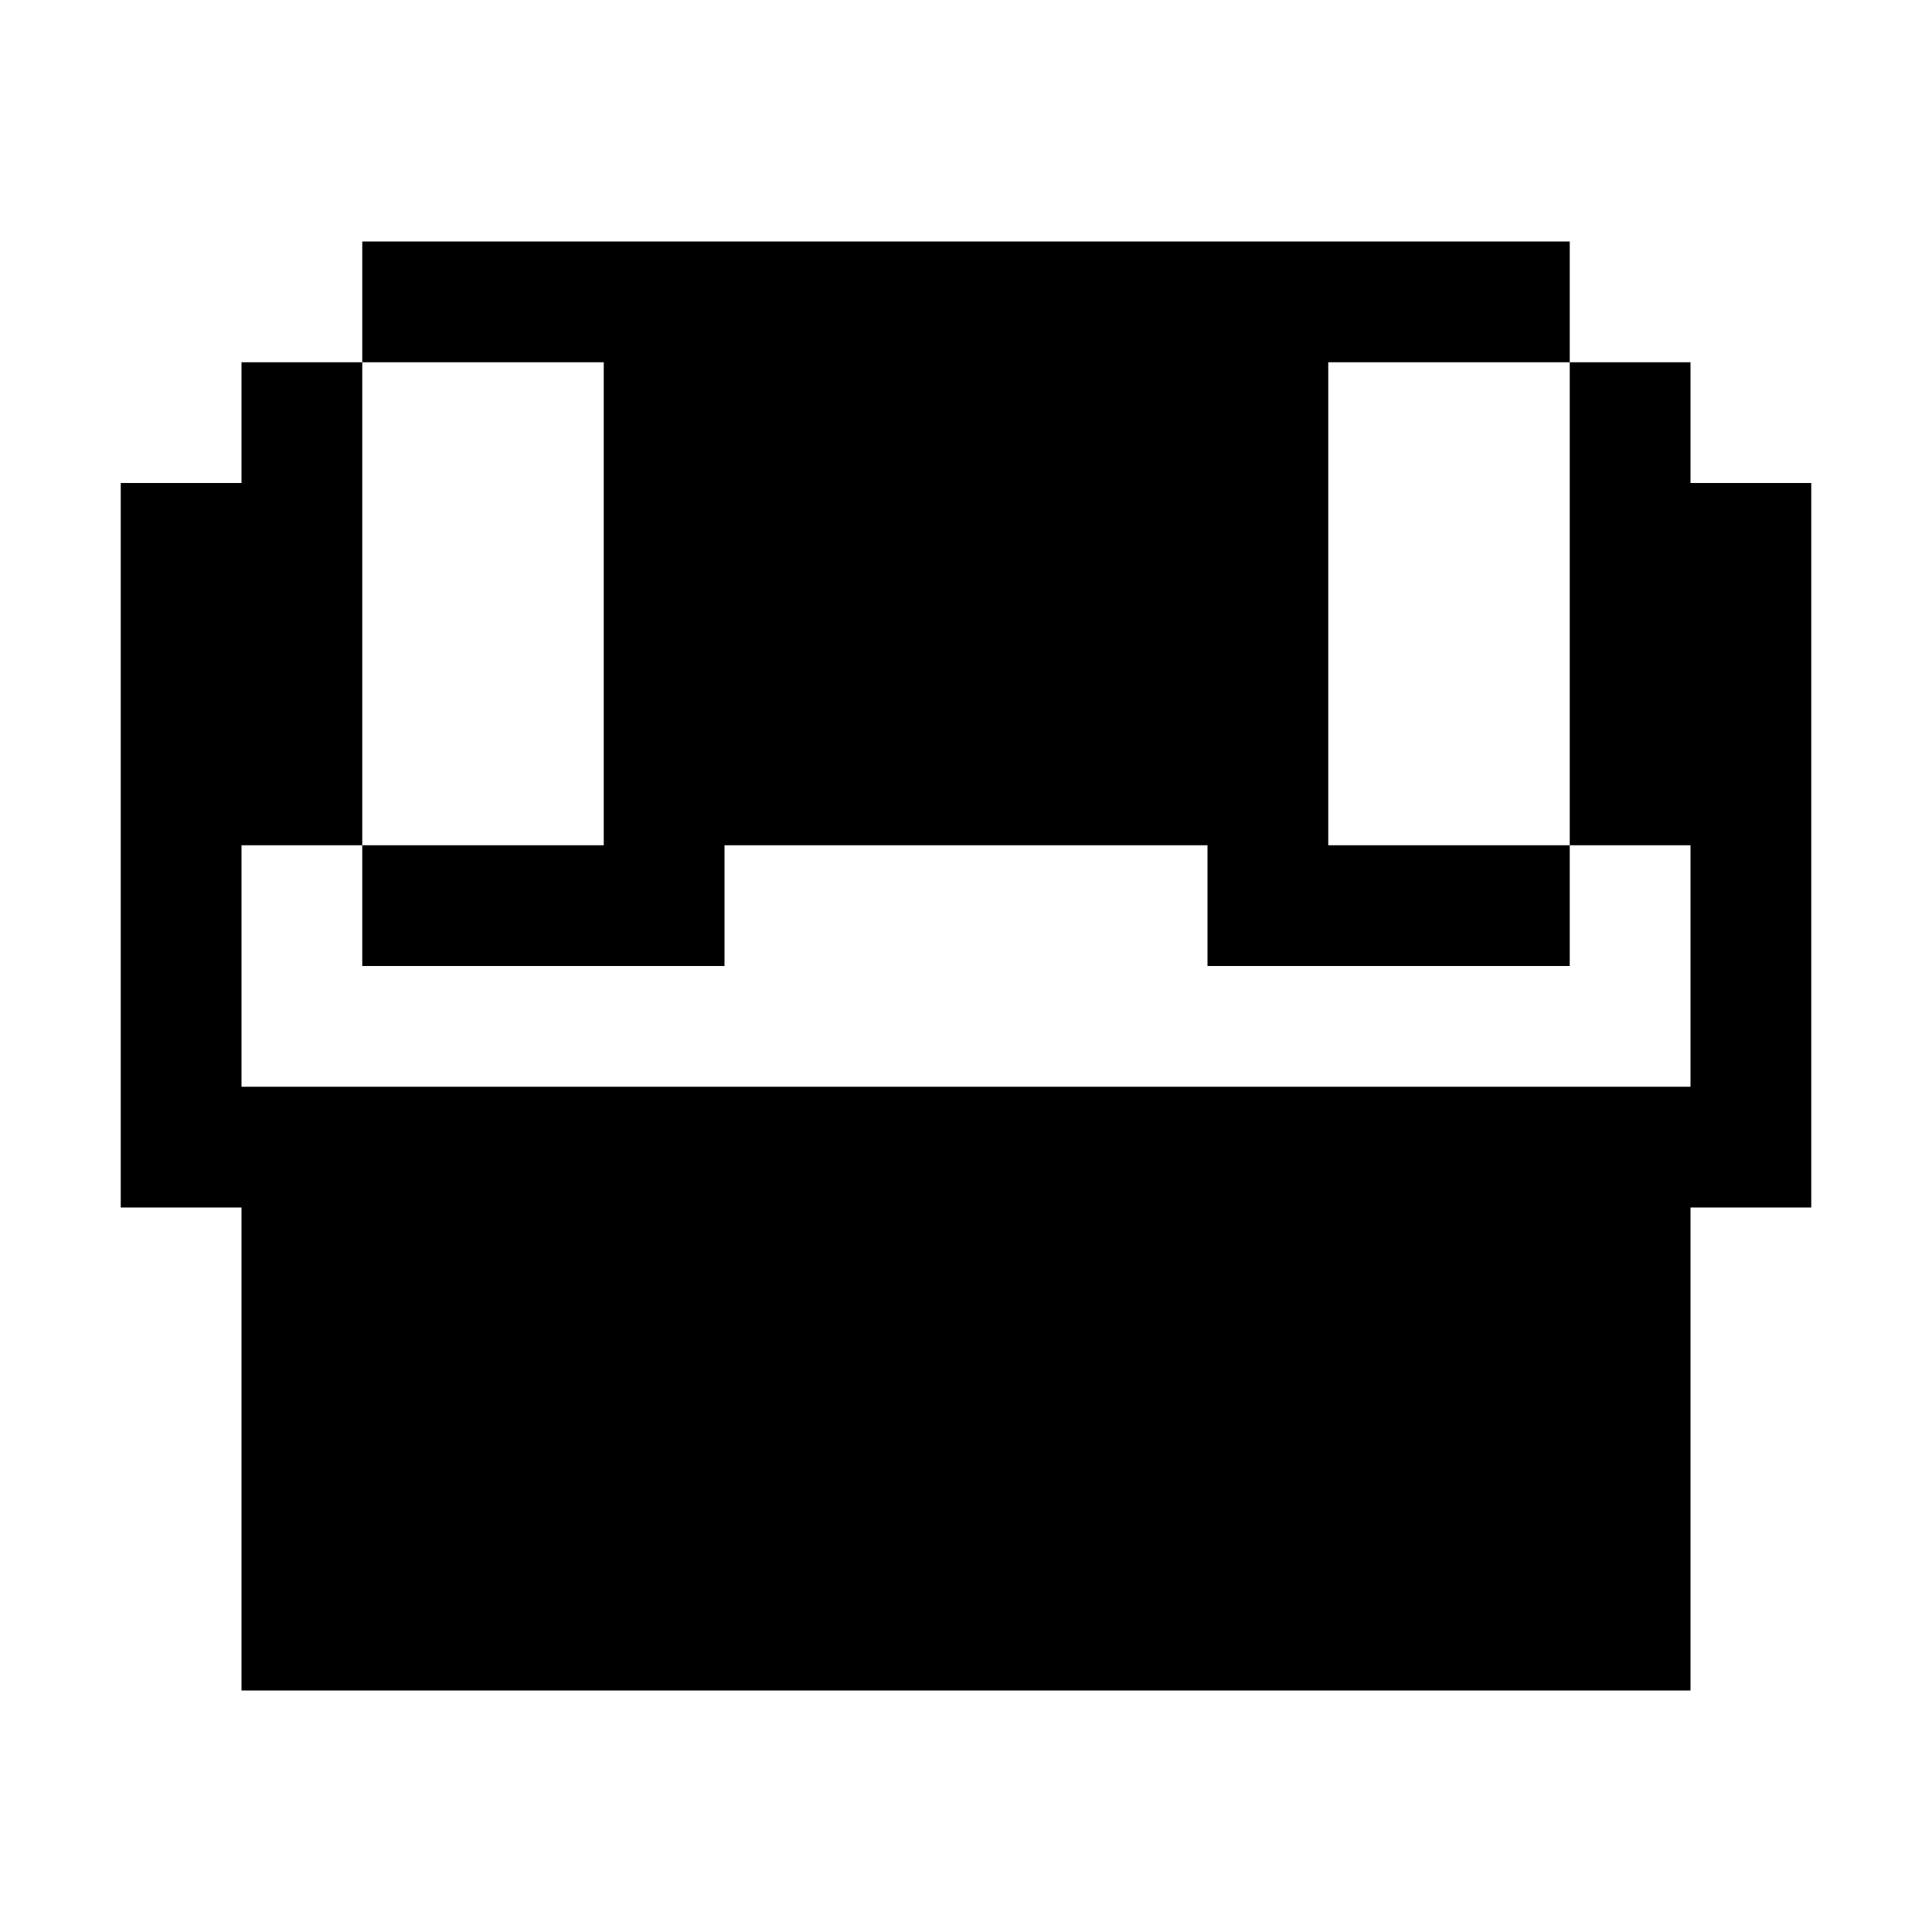 <?xml version="1.0" standalone="no"?>
<!DOCTYPE svg PUBLIC "-//W3C//DTD SVG 20010904//EN"
 "http://www.w3.org/TR/2001/REC-SVG-20010904/DTD/svg10.dtd">
<svg version="1.0" xmlns="http://www.w3.org/2000/svg"
 width="512pt" height="512pt" viewBox="0 0 512 512"
 preserveAspectRatio="xMidYMid meet">
<g transform="translate(0,512) scale(0.1,-0.1)"
fill="#000000" stroke="none">
<path d="M960 4320 l0 -160 -160 0 -160 0 0 -160 0 -160 -160 0 -160 0 0 -960
0 -960 160 0 160 0 0 -640 0 -640 1920 0 1920 0 0 640 0 640 160 0 160 0 0
960 0 960 -160 0 -160 0 0 160 0 160 -160 0 -160 0 0 160 0 160 -1600 0 -1600
0 0 -160z m640 -800 l0 -640 -320 0 -320 0 0 -160 0 -160 480 0 480 0 0 160 0
160 640 0 640 0 0 -160 0 -160 480 0 480 0 0 160 0 160 -320 0 -320 0 0 640 0
640 320 0 320 0 0 -640 0 -640 160 0 160 0 0 -320 0 -320 -1920 0 -1920 0 0
320 0 320 160 0 160 0 0 640 0 640 320 0 320 0 0 -640z"/>
</g>
</svg>
